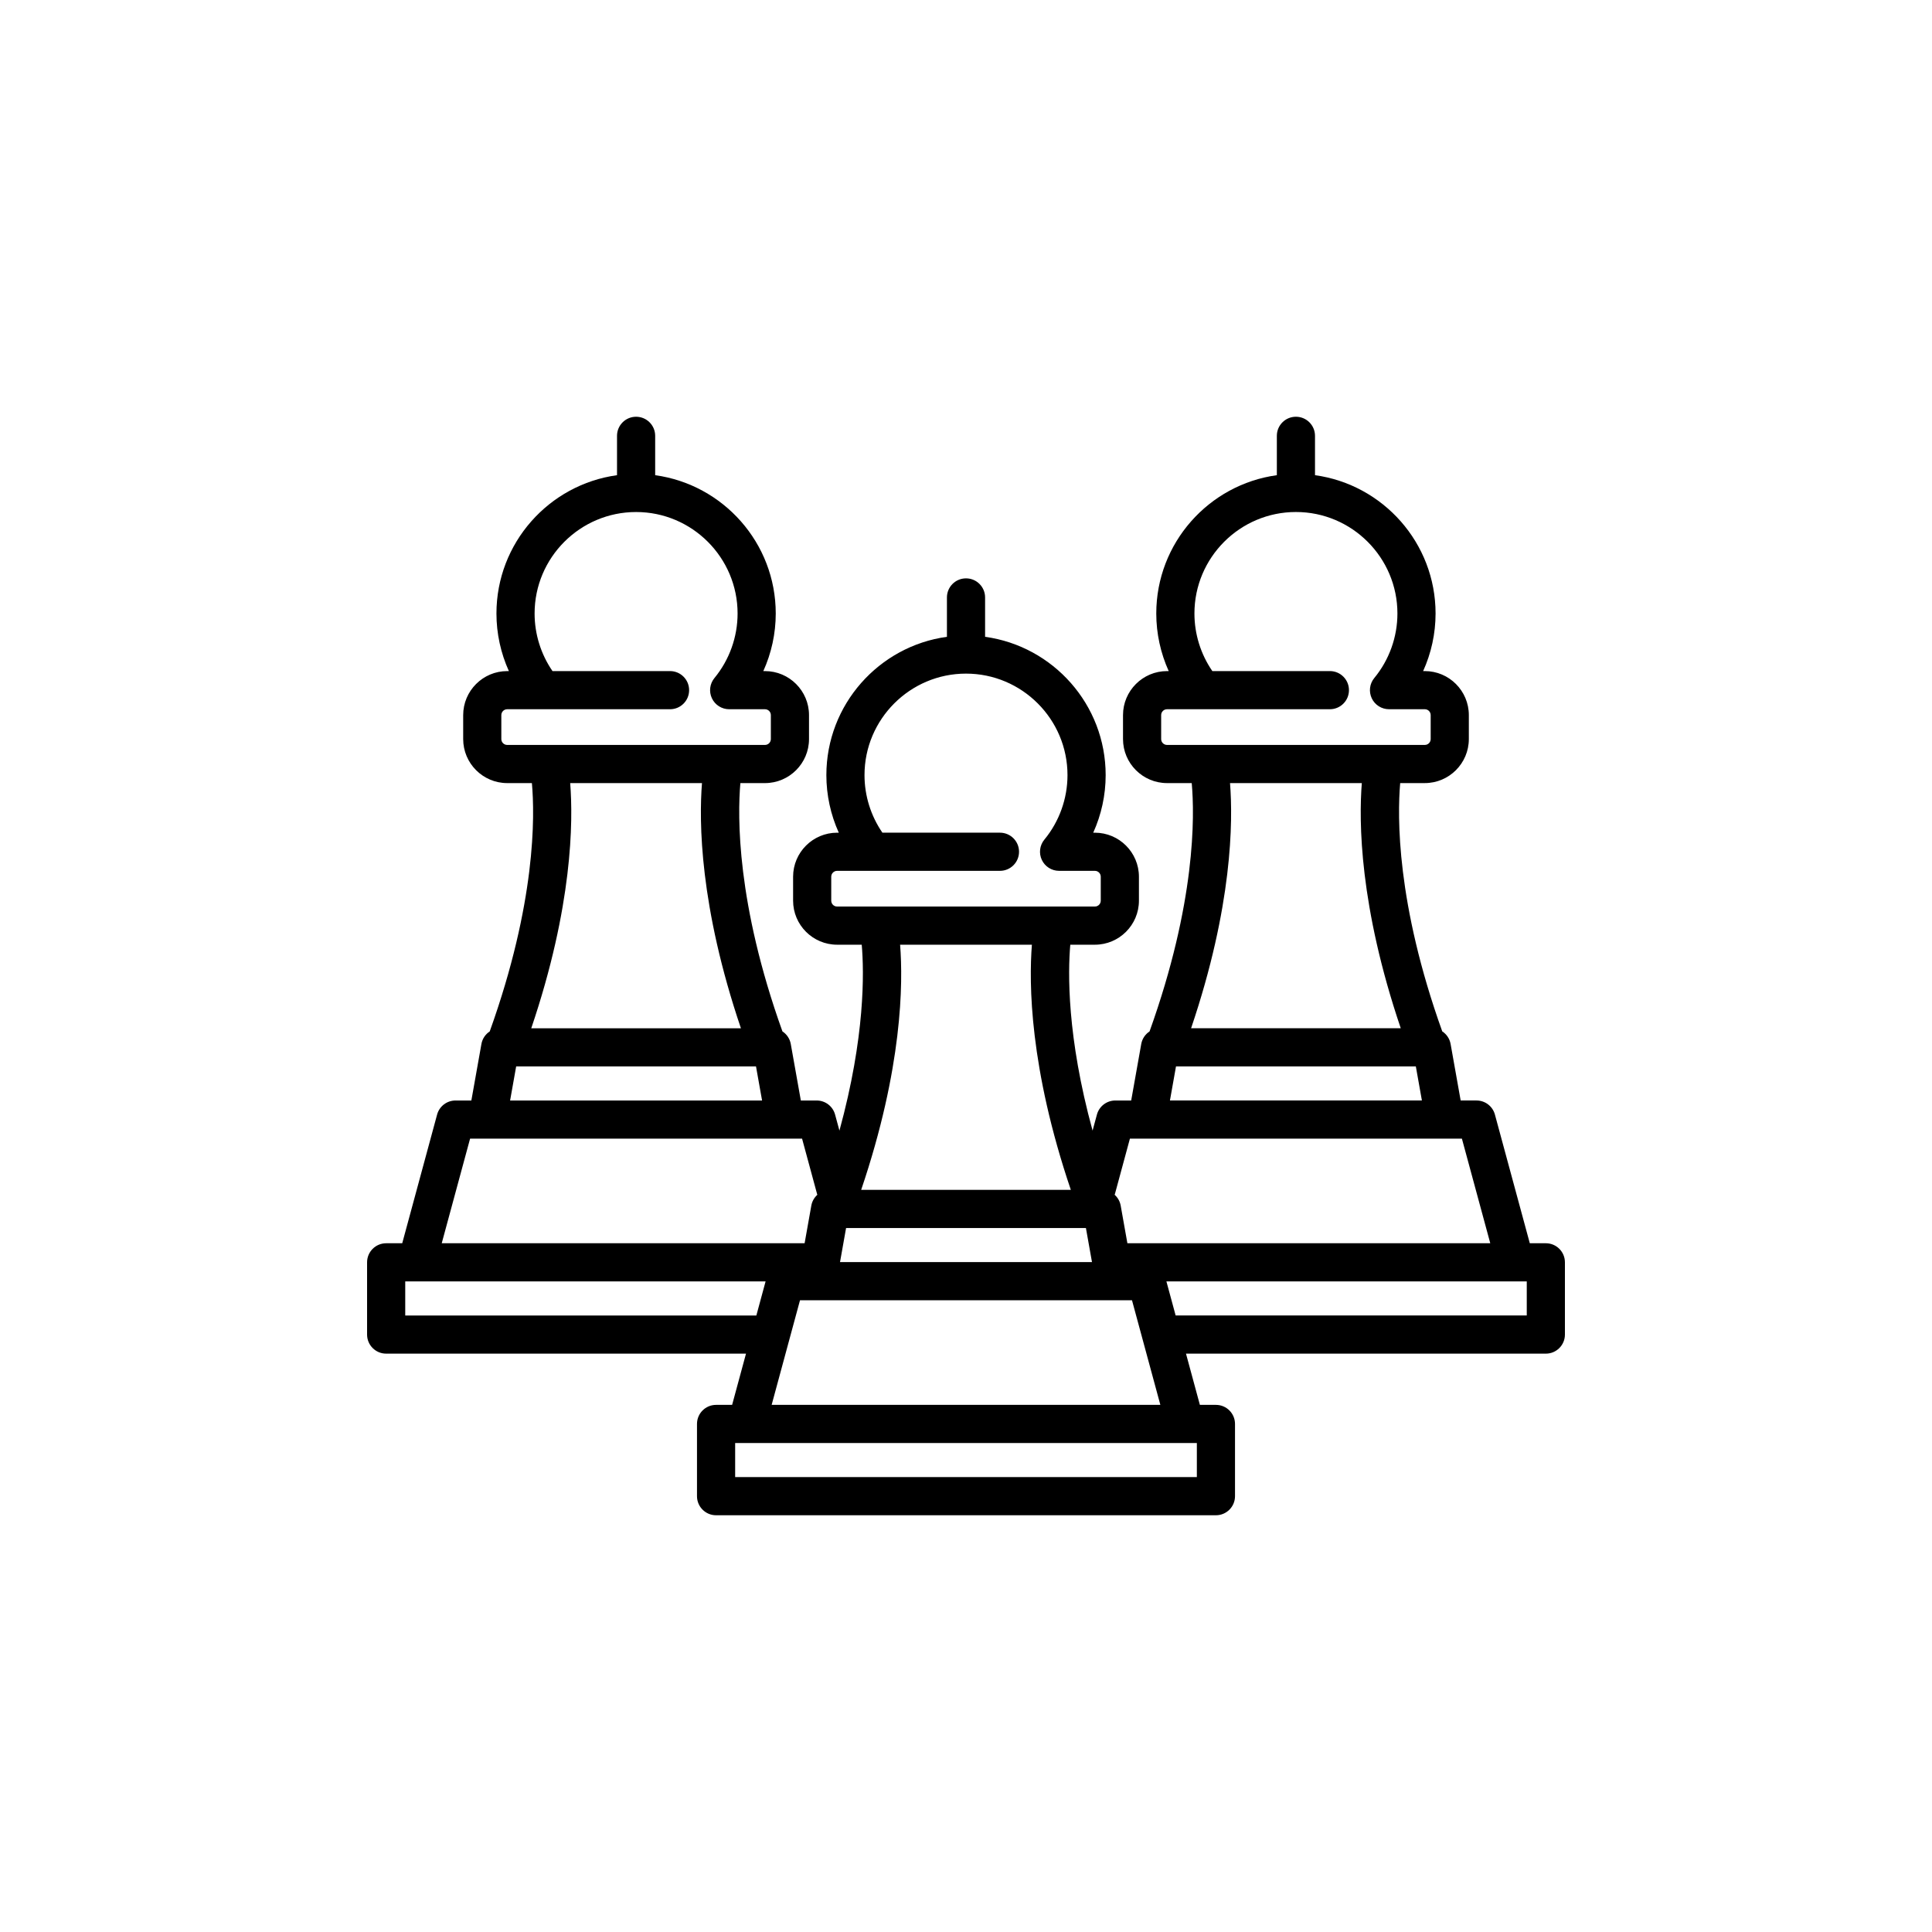 <?xml version="1.0" encoding="utf-8"?>
<!-- Generator: Adobe Illustrator 16.0.0, SVG Export Plug-In . SVG Version: 6.00 Build 0)  -->
<!DOCTYPE svg PUBLIC "-//W3C//DTD SVG 1.1//EN" "http://www.w3.org/Graphics/SVG/1.1/DTD/svg11.dtd">
<svg version="1.1" id="Layer_1" xmlns="http://www.w3.org/2000/svg" xmlns:xlink="http://www.w3.org/1999/xlink" x="0px" y="0px"
	 width="350px" height="350px" viewBox="0 0 350 350" enable-background="new 0 0 350 350" xml:space="preserve">
<g>
	<g>
		<path d="M280.044,225.226h-2.906l-6.319-23.31c-0.408-1.506-1.774-2.552-3.335-2.552h-2.871l-1.822-10.235
			c-0.172-0.967-0.738-1.778-1.513-2.285c-8.318-23.198-8.144-38.95-7.619-44.981h4.459c4.397,0,7.976-3.577,7.976-7.975v-4.341
			c0-4.397-3.578-7.975-7.976-7.975h-0.302c1.473-3.256,2.252-6.815,2.252-10.43c0-12.778-9.522-23.366-21.843-25.057v-7.131
			c0-1.909-1.547-3.456-3.456-3.456c-1.908,0-3.455,1.547-3.455,3.456v7.132c-12.32,1.691-21.844,12.28-21.844,25.057
			c0,3.615,0.781,7.173,2.253,10.431h-0.303c-4.397,0-7.976,3.577-7.976,7.975v4.341c0,4.397,3.578,7.975,7.976,7.975h4.473
			c0.541,5.985,0.733,21.639-7.639,44.985c-0.771,0.509-1.335,1.316-1.507,2.28l-1.821,10.236h-2.872
			c-1.561,0-2.928,1.046-3.336,2.552l-0.787,2.903c-4.665-17.028-4.471-28.686-4.037-33.678h4.458c4.397,0,7.976-3.577,7.976-7.975
			v-4.341c0-4.397-3.578-7.975-7.976-7.975h-0.303c1.473-3.256,2.253-6.815,2.253-10.43c0-12.777-9.523-23.366-21.843-25.057v-7.132
			c0-1.909-1.547-3.456-3.457-3.456c-1.908,0-3.456,1.547-3.456,3.456v7.132c-12.32,1.691-21.843,12.28-21.843,25.057
			c0,3.614,0.78,7.173,2.251,10.43h-0.302c-4.397,0-7.975,3.578-7.975,7.975v4.341c0,4.398,3.577,7.975,7.975,7.975h4.459
			c0.434,4.993,0.627,16.65-4.039,33.68l-0.788-2.905c-0.408-1.506-1.775-2.551-3.335-2.551h-2.87l-1.823-10.235
			c-0.173-0.968-0.738-1.777-1.512-2.285c-8.318-23.198-8.143-38.951-7.619-44.981h4.458c4.397,0,7.976-3.578,7.976-7.975v-4.341
			c0-4.397-3.578-7.975-7.976-7.975h-0.302c1.472-3.257,2.252-6.816,2.252-10.43c0-12.778-9.523-23.366-21.843-25.058v-7.132
			c0-1.909-1.547-3.456-3.456-3.456c-1.908,0-3.456,1.547-3.456,3.456v7.132c-12.319,1.691-21.843,12.28-21.843,25.057
			c0,3.615,0.78,7.173,2.252,10.431h-0.302c-4.398,0-7.976,3.578-7.976,7.975v4.34c0,4.397,3.578,7.975,7.976,7.975h4.472
			c0.542,5.985,0.735,21.639-7.639,44.987c-0.771,0.507-1.333,1.314-1.505,2.278l-1.823,10.236H82.52
			c-1.561,0-2.928,1.046-3.336,2.552l-6.317,23.309h-2.911c-1.909,0-3.456,1.548-3.456,3.456v13.086
			c0,1.909,1.547,3.456,3.456,3.456h65.189l-2.515,9.28h-2.907c-1.908,0-3.456,1.547-3.456,3.455v13.086
			c0,1.909,1.547,3.456,3.456,3.456h90.554c1.909,0,3.456-1.547,3.456-3.456v-13.086c0-1.908-1.547-3.455-3.456-3.455h-2.907
			l-2.516-9.28h65.19c1.909,0,3.456-1.548,3.456-3.456v-13.086C283.5,226.772,281.953,225.226,280.044,225.226z M211.418,134.951
			c-0.586,0-1.063-0.477-1.063-1.063v-4.341c0-0.585,0.478-1.063,1.064-1.063h4.645h1.842h23.014c1.909,0,3.456-1.547,3.456-3.456
			c0-1.909-1.547-3.456-3.456-3.456h-21.295c-2.102-3.052-3.243-6.7-3.243-10.43c0-10.139,8.248-18.387,18.387-18.387
			c10.138,0,18.387,8.249,18.387,18.387c0,4.257-1.488,8.408-4.192,11.688c-0.852,1.032-1.029,2.463-0.459,3.672
			c0.57,1.21,1.789,1.982,3.126,1.982h6.486c0.586,0,1.063,0.477,1.063,1.063v4.341c0,0.585-0.477,1.063-1.063,1.063h-39.23
			c-0.003,0-0.006,0-0.01,0H211.418L211.418,134.951z M222.83,141.863h23.876c-0.551,6.946-0.448,22.281,7.053,44.415h-37.982
			C223.276,164.145,223.38,148.81,222.83,141.863z M213.043,193.19h43.449l1.099,6.174h-45.646L213.043,193.19z M201.996,216.239
			l2.699-9.963h3.123h53.897c0.003,0,0.007,0,0.01,0h3.113l5.138,18.949h-64.577h-1.162l-1.214-6.819
			c-0.139-0.782-0.537-1.463-1.095-1.963C201.952,216.377,201.977,216.31,201.996,216.239z M151.649,164.229
			c-0.585,0-1.062-0.477-1.062-1.063v-4.341c0-0.585,0.477-1.063,1.063-1.063h4.646h1.842h23.013c1.909,0,3.456-1.547,3.456-3.456
			c0-1.909-1.547-3.456-3.456-3.456h-21.294c-2.102-3.052-3.244-6.699-3.244-10.43c0-10.138,8.249-18.387,18.387-18.387
			c10.138,0,18.387,8.249,18.387,18.387c0,4.257-1.488,8.408-4.192,11.688c-0.851,1.032-1.03,2.462-0.459,3.672
			c0.57,1.21,1.788,1.982,3.126,1.982h6.487c0.586,0,1.063,0.477,1.063,1.063v4.341c0,0.585-0.477,1.063-1.063,1.063h-7.458
			c-0.004,0-0.007,0-0.009,0H151.649L151.649,164.229z M163.062,171.141h23.876c-0.551,6.947-0.447,22.282,7.053,44.415h-37.982
			C163.509,193.423,163.613,178.088,163.062,171.141z M153.275,222.469h43.45l1.099,6.174h-45.647L153.275,222.469z
			 M201.949,235.555c0.004,0,0.007,0,0.01,0h3.112l5.138,18.949h-70.417l5.136-18.949h3.123H201.949z M91.884,134.952
			c-0.586,0-1.063-0.477-1.063-1.063v-4.34c0-0.586,0.477-1.063,1.063-1.063h4.645h1.842h23.013c1.908,0,3.456-1.547,3.456-3.456
			c0-1.909-1.548-3.456-3.456-3.456H100.09c-2.101-3.052-3.243-6.7-3.243-10.43c0-10.139,8.248-18.387,18.387-18.387
			c10.138,0,18.387,8.249,18.387,18.387c0,4.256-1.489,8.407-4.193,11.688c-0.851,1.032-1.029,2.462-0.458,3.673
			c0.571,1.209,1.789,1.981,3.126,1.981h6.487c0.586,0,1.063,0.477,1.063,1.063v4.34c0,0.585-0.477,1.063-1.063,1.063h-7.458
			c-0.003,0-0.006,0-0.009,0H99.361c-0.009,0-0.017,0-0.025,0L91.884,134.952L91.884,134.952z M103.295,141.864h23.876
			c-0.551,6.947-0.447,22.282,7.053,44.416H96.243C103.742,164.145,103.845,148.811,103.295,141.864z M93.508,193.19h43.449
			l1.099,6.175H92.41L93.508,193.19z M85.161,206.277h3.123h53.898c0.003,0,0.006,0,0.009,0h3.112l2.715,10.015
			c0.014,0.053,0.034,0.104,0.051,0.155c-0.555,0.5-0.952,1.179-1.091,1.96l-1.214,6.819h-65.74L85.161,206.277z M73.412,238.313
			v-6.175h2.096h63.186l-1.674,6.175H73.412z M216.821,261.416v6.174H133.18v-6.174h2.095h79.452c0.002,0,0.006,0,0.01,0H216.821z
			 M276.588,238.312L276.588,238.312H212.98l-1.674-6.174h63.188h2.094V238.312L276.588,238.312z"/>
	</g>
</g>
</svg>
